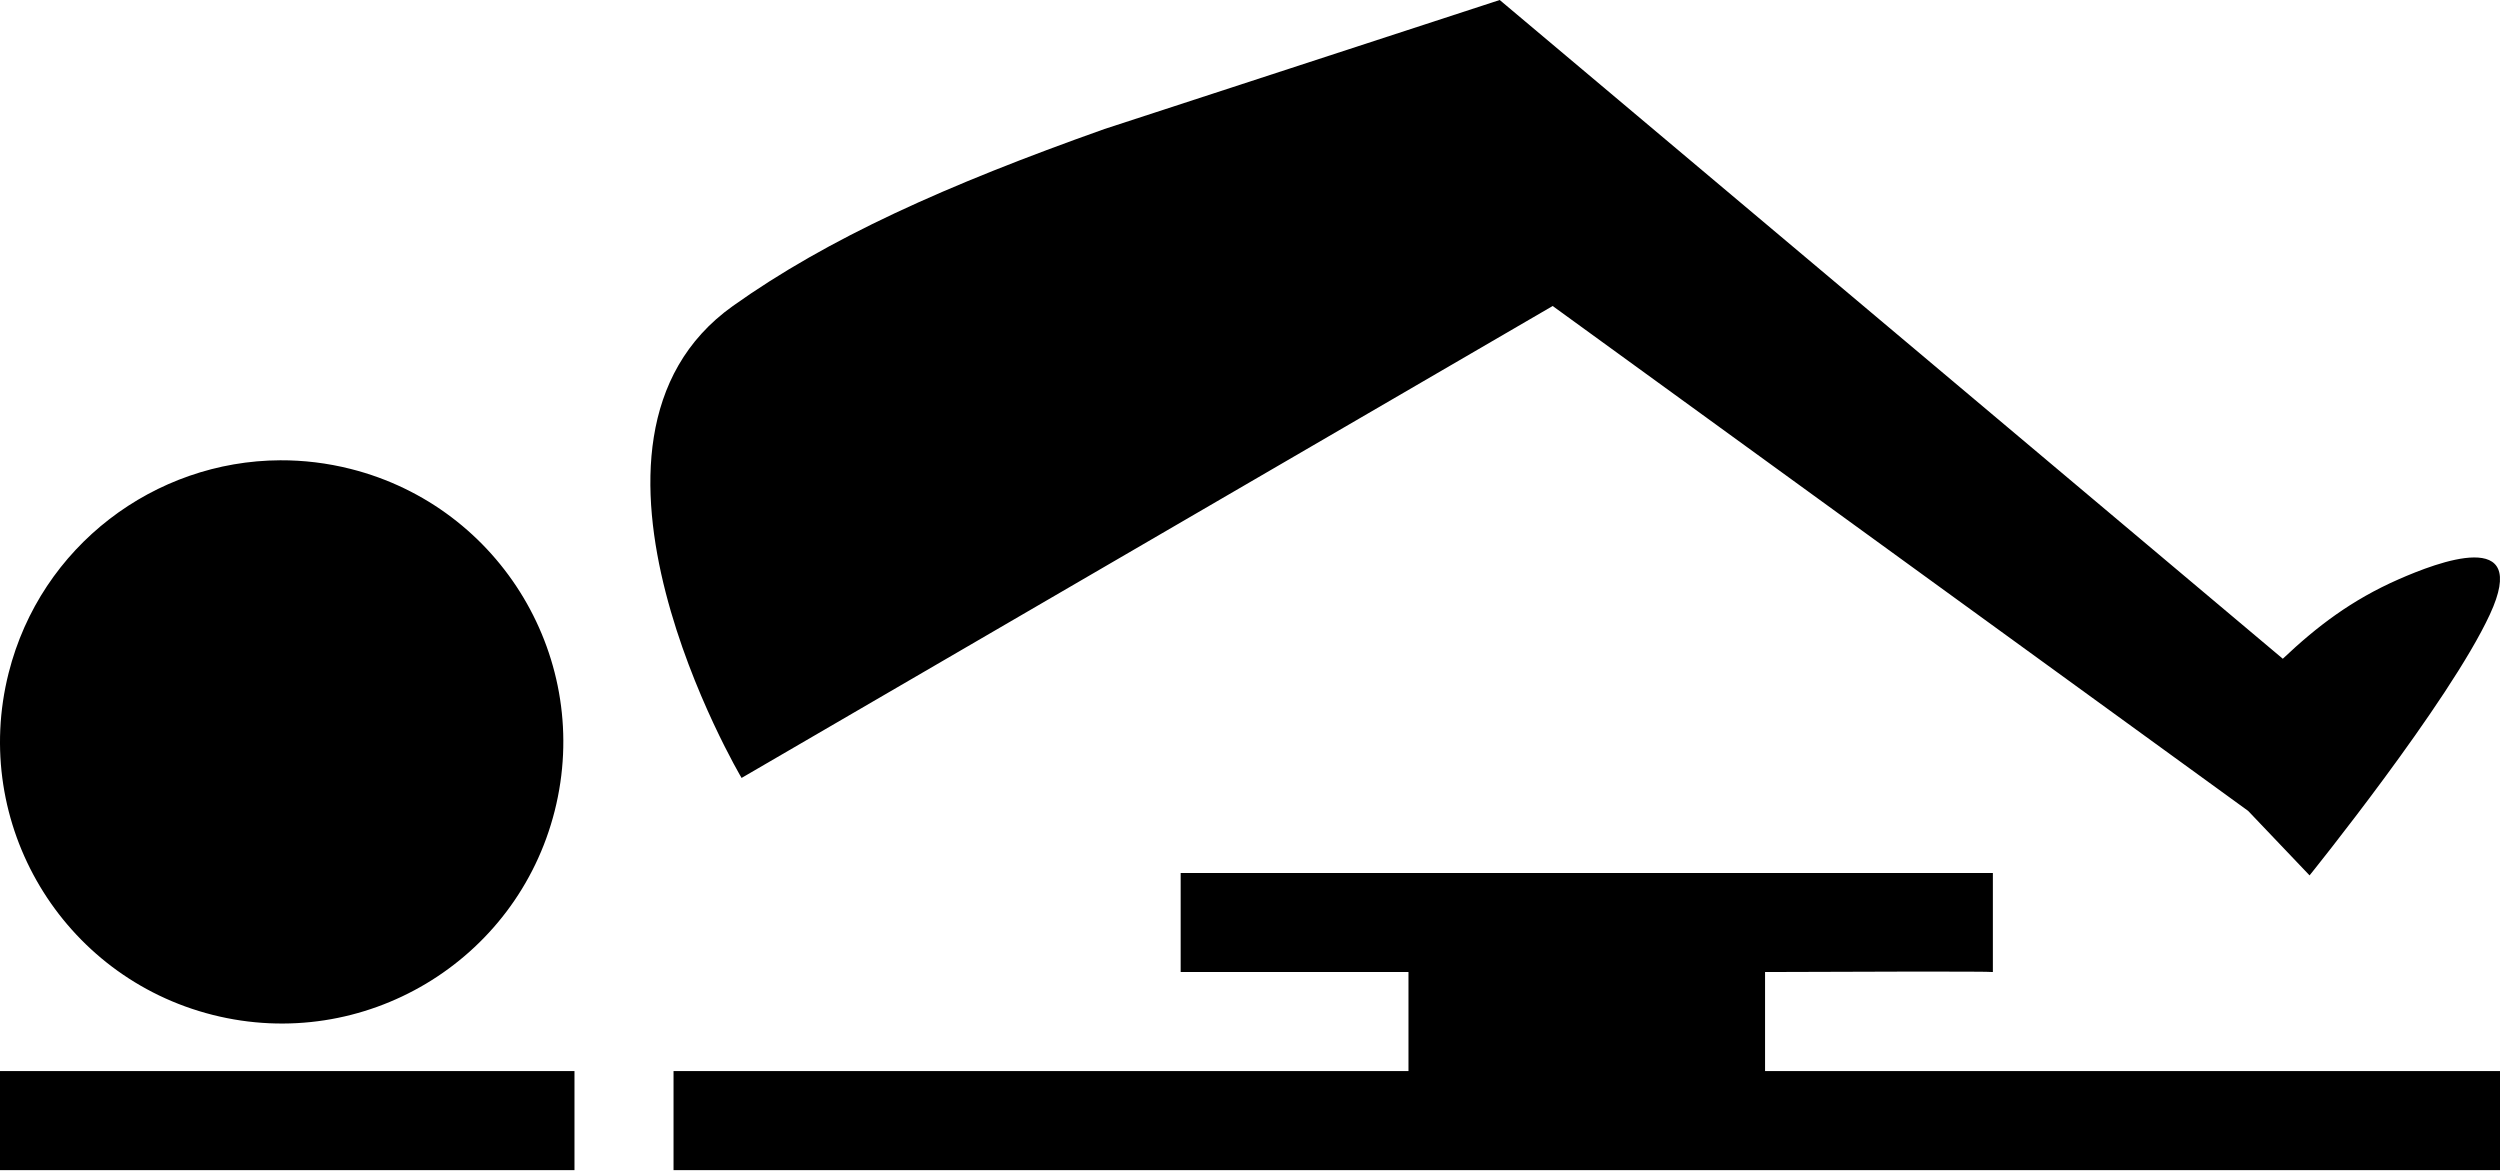 <?xml version="1.0" encoding="UTF-8" standalone="no"?>
<svg
   width="500"
   height="235"
   viewBox="0 0 500 235"
   fill="none"
   version="1.1"
   id="svg2671"
   sodipodi:docname="Kindey-Up.svg"
   inkscape:version="1.1.1 (3bf5ae0d25, 2021-09-20)"
   xmlns:inkscape="http://www.inkscape.org/namespaces/inkscape"
   xmlns:sodipodi="http://sodipodi.sourceforge.net/DTD/sodipodi-0.dtd"
   xmlns="http://www.w3.org/2000/svg"
   xmlns:svg="http://www.w3.org/2000/svg">
  <defs
     id="defs2675" />
  <sodipodi:namedview
     id="namedview2673"
     pagecolor="#505050"
     bordercolor="#eeeeee"
     borderopacity="1"
     inkscape:pageshadow="0"
     inkscape:pageopacity="0"
     inkscape:pagecheckerboard="0"
     showgrid="false"
     inkscape:zoom="2.444"
     inkscape:cx="250.20458"
     inkscape:cy="117.63502"
     inkscape:window-width="1920"
     inkscape:window-height="1017"
     inkscape:window-x="1072"
     inkscape:window-y="979"
     inkscape:window-maximized="1"
     inkscape:current-layer="svg2671" />
  <path
     id="path2661"
     d="M 299.943 0 L 220.902 25.801 C 189.162 37.063 165.625 47.64 146.57 61.201 C 108.461 88.323 148.316 155.588 148.316 155.588 L 310.535 61.201 L 449.629 162.178 L 461.914 175.078 C 461.914 175.078 489.839 140.477 497.986 122.865 C 506.133 105.252 487.428 112.483 479.73 115.861 C 470.311 119.995 463.35 125.319 456.561 131.75 L 299.943 0 z M 56.045 92.057 C 30.96 92.165 8.156 109.146 1.729 134.588 C -5.889 164.741 12.383 195.36 42.541 202.979 C 72.699 210.598 103.322 192.331 110.939 162.178 C 118.557 132.026 100.285 101.404 70.127 93.785 C 65.415 92.595 60.69 92.037 56.045 92.057 z M 236.133 174.598 L 236.133 194.406 L 281.695 194.406 L 281.695 214.217 L 134.707 214.217 L 134.707 234.027 L 500 234.027 L 500 214.217 L 353.012 214.217 L 353.012 194.406 C 368.002 194.34 398.098 194.248 398.574 194.406 L 398.574 174.598 L 236.133 174.598 z M 0 214.217 L 0 234.027 L 114.896 234.027 L 114.896 214.217 L 0 214.217 z "
     style="fill:#000000" />
</svg>
